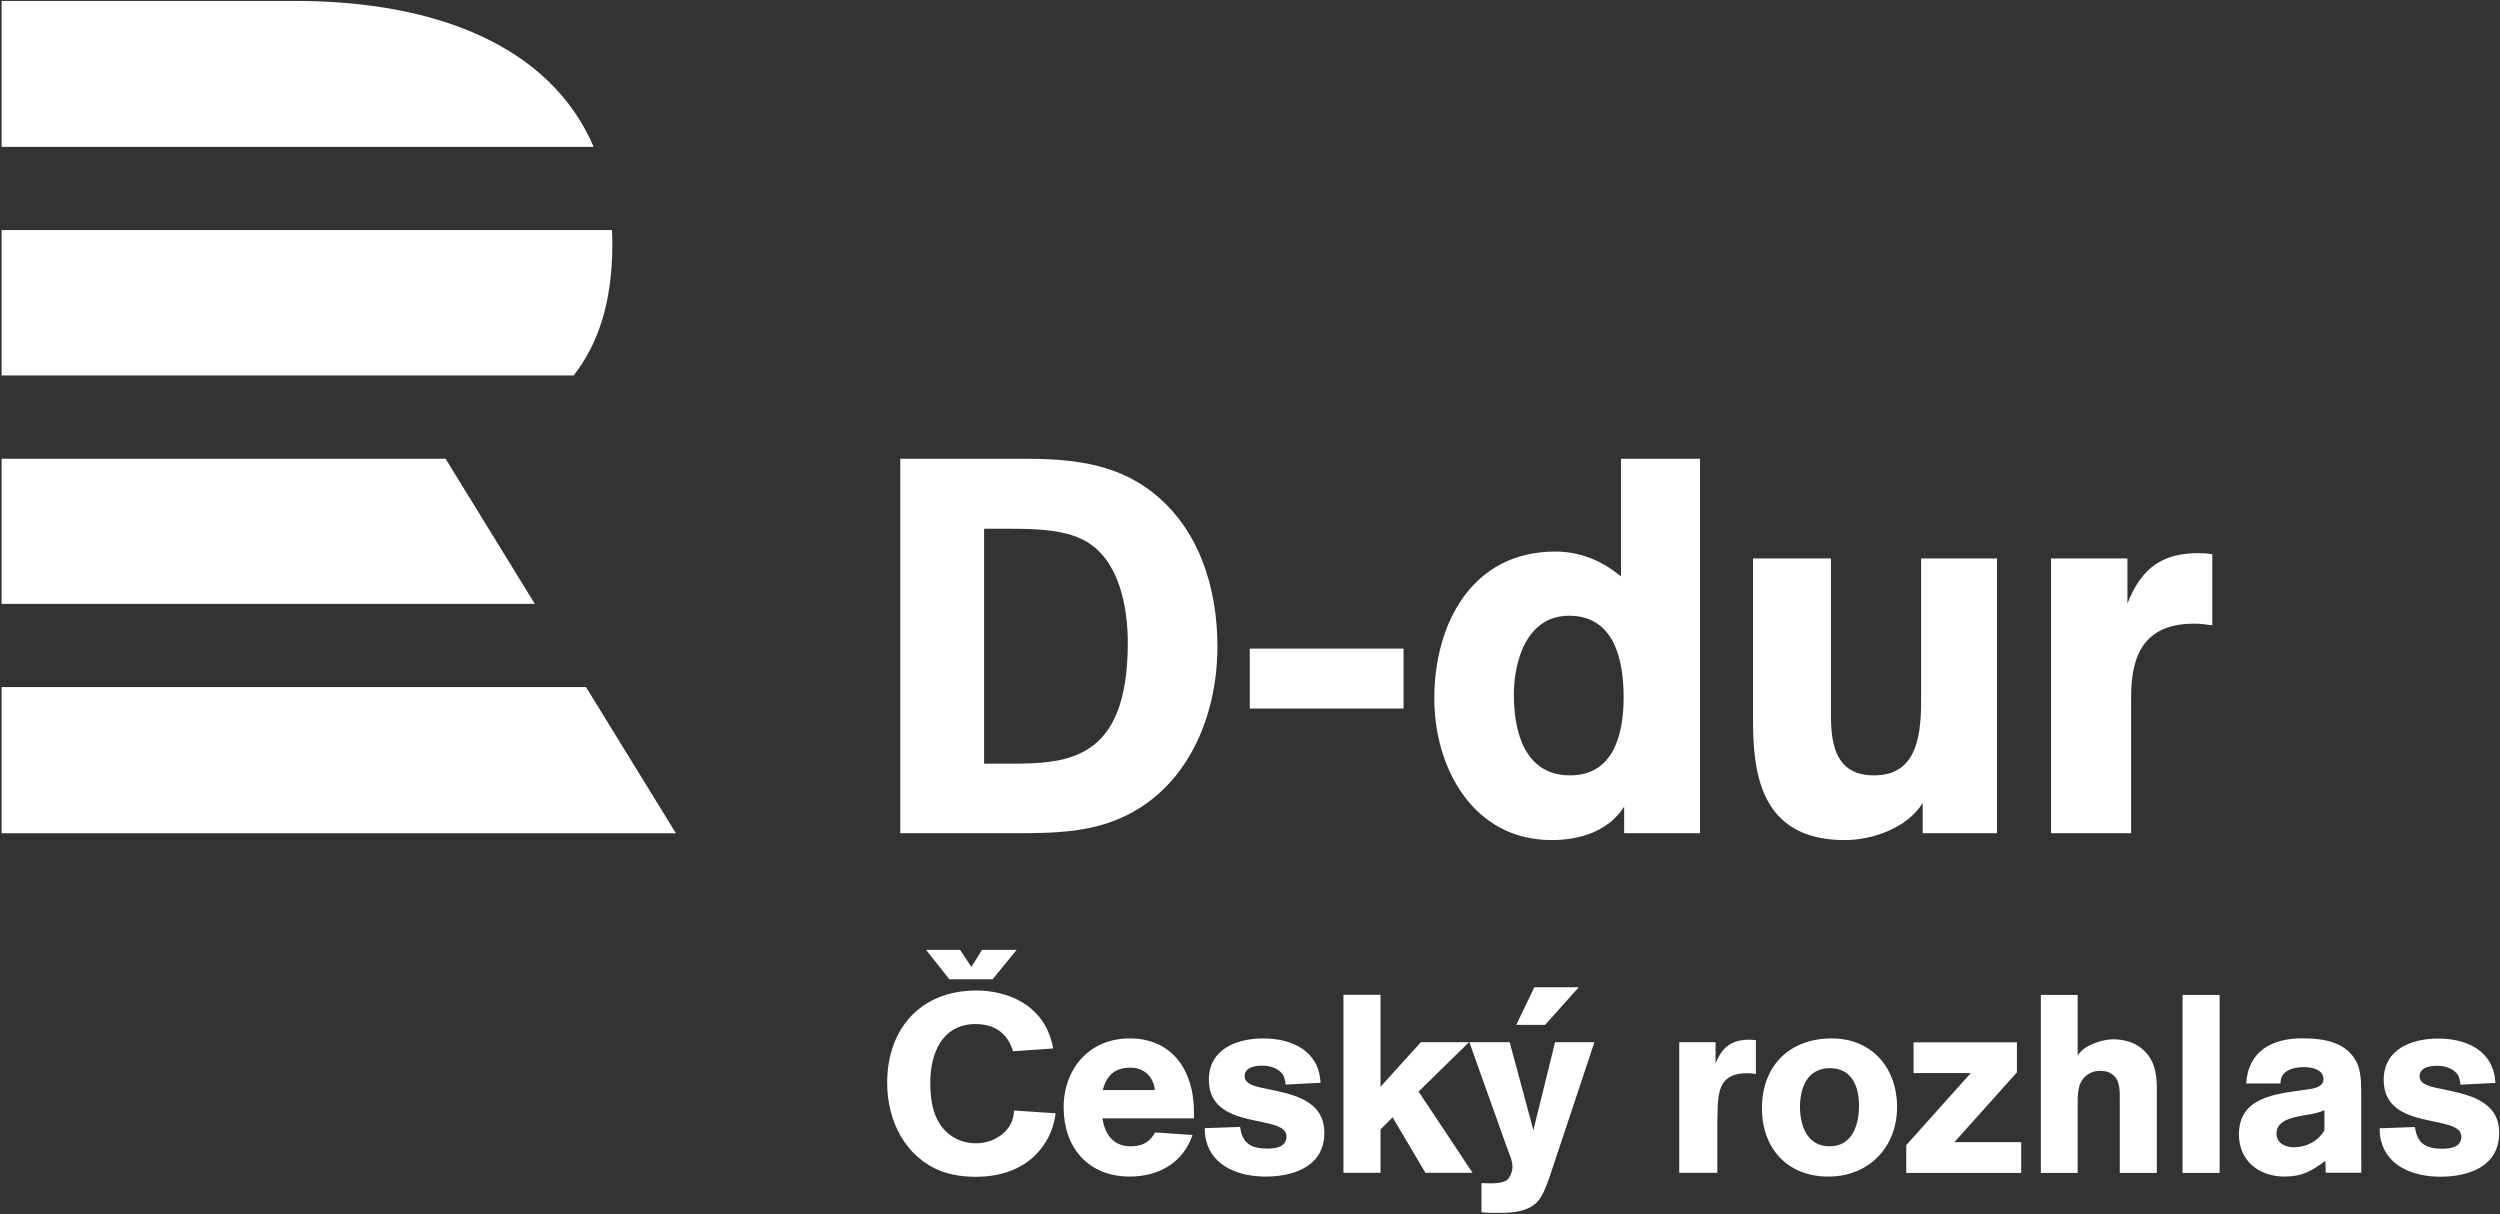 <?xml version="1.0" encoding="UTF-8" standalone="no"?>
<!-- Created with Inkscape (http://www.inkscape.org/) -->

<svg
   xmlns:dc="http://purl.org/dc/elements/1.1/"
   xmlns:cc="http://creativecommons.org/ns#"
   xmlns:rdf="http://www.w3.org/1999/02/22-rdf-syntax-ns#"
   xmlns:svg="http://www.w3.org/2000/svg"
   xmlns="http://www.w3.org/2000/svg"
   xmlns:sodipodi="http://sodipodi.sourceforge.net/DTD/sodipodi-0.dtd"
   xmlns:inkscape="http://www.inkscape.org/namespaces/inkscape"
   width="1066.667"
   height="518.144"
   id="svg3392"
   version="1.1"
   inkscape:version="0.92.0 r15299"
   sodipodi:docname="Cesky rozhlas D-dur.svg"
   viewBox="0 0 1000 485.76">
  <rect x="0" y="0" width="1000" height="485.76" fill="#333333" stroke="none"/>
  <defs
     id="defs3394" />
  <sodipodi:namedview
     id="base"
     pagecolor="#ffffff"
     bordercolor="#666666"
     borderopacity="1.0"
     inkscape:pageopacity="0.0"
     inkscape:pageshadow="2"
     inkscape:zoom="0.35"
     inkscape:cx="35.867946"
     inkscape:cy="56.12229"
     inkscape:document-units="px"
     inkscape:current-layer="layer1"
     showgrid="false"
     fit-margin-left="0.5"
     fit-margin-top="0.5"
     fit-margin-bottom="0.5"
     fit-margin-right="0.5"
     inkscape:window-width="1920"
     inkscape:window-height="1017"
     inkscape:window-x="-8"
     inkscape:window-y="-8"
     inkscape:window-maximized="1" />
  <g
     inkscape:label="Layer 1"
     inkscape:groupmode="layer"
     id="layer1"
     transform="translate(125.154,-102.724)">
    <g
       transform="matrix(12.582,0,0,-12.582,-5383.717,4480.566)"
       id="g3451"
       style="fill:#ffffff;fill-opacity:1">
      <g
         transform="translate(417.995,326.101)"
         id="g3347"
         style="fill:#ffffff;fill-opacity:1">
        <path
           inkscape:connector-curvature="0"
           id="path3349"
           style="fill:#ffffff;fill-opacity:1;fill-rule:nonzero;stroke:none"
           d="m 0,0 h 18.579 l 2.858,-4.647 H 0 Z M 0,7.261 V 2.646 H 16.951 L 14.113,7.261 Z M 18.185,9.907 H 0 v 4.623 h 19.403 c 0.01,-0.182 0.014,-0.365 0.012,-0.552 -0.016,-1.72 -0.427,-3.046 -1.23,-4.071 M 9.33,21.814 H 0 v -4.639 h 18.822 c -1.36,3.17 -4.941,4.639 -9.492,4.639" />
      </g>
      <g
         transform="translate(449.5,316.813)"
         id="g3351"
         style="fill:#ffffff;fill-opacity:1">
        <path
           inkscape:connector-curvature="0"
           id="path3353"
           style="fill:#ffffff;fill-opacity:1;fill-rule:nonzero;stroke:none"
           d="m 0,0 h -1.376 l -0.74,0.935 h 1.082 l 0.358,-0.543 0.341,0.543 h 1.1 z m 27.544,-4.012 c 0,-0.618 -0.209,-1.299 -0.938,-1.299 -0.713,0 -0.938,0.658 -0.938,1.259 0,0.617 0.241,1.226 0.954,1.226 0.698,0 0.922,-0.593 0.922,-1.186 m 1.21,-0.048 c 0,1.242 -0.801,2.179 -2.075,2.179 -1.347,0 -2.221,-0.873 -2.221,-2.22 0,-1.274 0.81,-2.172 2.108,-2.172 1.291,0 2.188,0.93 2.188,2.213 m -4.488,1.049 v 1.074 c -0.072,0.008 -0.136,0.016 -0.209,0.016 -0.56,0 -0.873,-0.24 -1.073,-0.761 v 0.681 h -1.155 v -4.151 h 1.211 v 1.354 c 0,0.208 0,0.425 0.008,0.633 0.016,0.673 0.112,1.178 0.938,1.178 0.096,0 0.184,-0.008 0.28,-0.024 m -9.008,-3.141 -1.715,2.581 1.602,1.57 h -1.53 l -1.283,-1.418 v 2.925 h -1.178 v -5.658 h 1.178 v 1.378 l 0.385,0.385 1.042,-1.763 z m -4.712,1.274 c 0,1.042 -1.027,1.227 -1.828,1.394 -0.217,0.049 -0.705,0.105 -0.705,0.401 0,0.297 0.352,0.337 0.576,0.337 0.225,0 0.481,-0.08 0.626,-0.265 0.064,-0.08 0.088,-0.24 0.104,-0.337 l 1.106,0.057 c -0.048,1.017 -0.906,1.41 -1.819,1.41 -0.842,0 -1.731,-0.336 -1.731,-1.314 0,-1.659 2.468,-1.058 2.468,-1.804 0,-0.328 -0.336,-0.384 -0.593,-0.384 -0.529,0 -0.81,0.152 -0.882,0.689 l -1.122,-0.04 c 0,-0.136 0.008,-0.248 0.04,-0.384 0.209,-0.859 1.09,-1.155 1.884,-1.155 0.905,0 1.876,0.321 1.876,1.395 M 5.159,-3.524 H 3.5 c 0.129,0.473 0.385,0.714 0.89,0.714 0.425,0 0.729,-0.297 0.769,-0.714 m 1.242,-0.897 v 0.2 c 0,1.282 -0.657,2.34 -2.043,2.34 -1.275,0 -2.1,-0.953 -2.1,-2.196 0,-1.274 0.785,-2.196 2.1,-2.196 0.913,0 1.699,0.433 1.996,1.322 L 5.167,-4.87 C 4.991,-5.183 4.759,-5.311 4.39,-5.311 c -0.545,0 -0.826,0.377 -0.898,0.89 z m -4.4,0.16 -1.322,0.088 c -0.008,-0.641 -0.609,-1.042 -1.21,-1.042 -0.321,0 -0.626,0.104 -0.874,0.305 -0.481,0.401 -0.577,1.034 -0.577,1.619 0,0.937 0.377,1.867 1.451,1.867 0.441,0 0.833,-0.168 1.058,-0.569 0.048,-0.096 0.096,-0.192 0.12,-0.296 l 1.274,0.088 c -0.015,0.136 -0.056,0.257 -0.096,0.384 -0.336,1.002 -1.338,1.459 -2.34,1.459 -1.771,0 -2.837,-1.21 -2.837,-2.941 0,-1.187 0.561,-2.348 1.707,-2.797 0.352,-0.136 0.737,-0.184 1.114,-0.184 0.922,0 1.779,0.336 2.252,1.162 0.152,0.264 0.248,0.561 0.28,0.857 M 42.34,-4.804 c -0.2,-0.345 -0.577,-0.538 -0.97,-0.538 -0.273,0 -0.554,0.129 -0.554,0.441 0,0.538 0.859,0.545 1.235,0.641 0.096,0.024 0.193,0.056 0.289,0.097 z m 1.171,0.961 c 0,0.337 0.015,0.818 -0.113,1.131 -0.305,0.722 -1.082,0.834 -1.771,0.834 -0.938,0 -1.716,-0.401 -1.773,-1.436 h 1.091 c -0.016,0.409 0.401,0.521 0.73,0.521 0.248,0 0.634,-0.063 0.634,-0.384 0,-0.297 -0.434,-0.313 -0.642,-0.345 -0.898,-0.128 -2.045,-0.233 -2.045,-1.411 0,-0.842 0.642,-1.339 1.444,-1.339 0.593,0 0.849,0.176 1.307,0.497 l 0.008,-0.376 h 1.131 z m 4.385,-1.039 c 0,1.042 -1.026,1.226 -1.827,1.394 -0.217,0.049 -0.705,0.104 -0.705,0.401 0,0.296 0.352,0.336 0.577,0.336 0.224,0 0.48,-0.079 0.625,-0.264 0.063,-0.08 0.088,-0.24 0.104,-0.337 l 1.105,0.057 c -0.048,1.017 -0.905,1.41 -1.818,1.41 -0.842,0 -1.732,-0.336 -1.732,-1.314 0,-1.659 2.468,-1.058 2.468,-1.804 0,-0.328 -0.335,-0.385 -0.593,-0.385 -0.528,0 -0.809,0.153 -0.881,0.69 l -1.122,-0.04 c 0,-0.136 0.008,-0.249 0.04,-0.385 0.209,-0.858 1.09,-1.154 1.883,-1.154 0.906,0 1.876,0.321 1.876,1.395 M 39.008,-6.157 H 37.83 v 5.659 h 1.178 z m -3.174,0 v 2.324 c 0,0.265 0.016,0.586 -0.2,0.778 -0.113,0.104 -0.265,0.144 -0.417,0.144 -0.177,0 -0.32,-0.048 -0.458,-0.16 -0.28,-0.233 -0.264,-0.625 -0.264,-0.954 v -2.132 h -1.17 v 5.659 h 1.17 V -2.43 c 0.184,0.329 0.777,0.521 1.13,0.521 0.274,0 0.602,-0.072 0.826,-0.232 0.481,-0.345 0.561,-0.81 0.561,-1.363 v -2.653 z m -6.789,0 v 0.882 l 2.052,2.292 h -1.819 v 0.978 h 3.286 v -0.954 l -1.988,-2.22 H 32.7 v -0.978 z m -10.41,5.903 H 17.222 L 16.647,-1.45 h 0.916 z m 0.497,-1.747 h -1.251 l -0.689,-2.797 -0.754,2.797 h -1.282 l 1.202,-3.366 c 0.064,-0.184 0.169,-0.393 0.169,-0.593 0,-0.136 -0.065,-0.337 -0.177,-0.425 -0.112,-0.088 -0.361,-0.104 -0.497,-0.104 -0.104,0 -0.208,0.008 -0.312,0.008 v -0.93 c 0.104,0 0.208,-0.016 0.312,-0.016 0.513,0 1.162,-0.032 1.514,0.409 0.169,0.216 0.306,0.633 0.394,0.897 z" />
      </g>
      <g
         transform="translate(446.565,333.36)"
         id="g3355"
         style="fill:#ffffff;fill-opacity:1">
        <path
           inkscape:connector-curvature="0"
           id="path3357"
           style="fill:#ffffff;fill-opacity:1;fill-rule:nonzero;stroke:none"
           d="m 0,0 v -11.903 h 3.827 c 1.045,0 2.108,0.034 3.085,0.439 2.192,0.91 3.17,3.237 3.17,5.496 0,1.871 -0.59,3.81 -2.158,4.973 C 6.744,-0.118 5.344,0 3.928,0 Z m 2.664,-2.225 h 0.725 c 0.775,0 1.77,0 2.461,-0.371 1.113,-0.59 1.383,-2.125 1.383,-3.254 0,-3.76 -1.922,-3.844 -3.777,-3.844 H 2.664 Z m 8.446,-5.716 h 4.889 v 1.905 H 11.11 Z m 14.314,-3.962 V 0 h -2.512 v -3.743 c -0.607,0.506 -1.299,0.793 -2.091,0.793 -2.647,0 -3.844,-2.293 -3.844,-4.67 0,-2.226 1.248,-4.502 3.726,-4.502 0.894,0 1.804,0.27 2.31,1.062 v -0.843 z m -2.428,4.316 c 0,-1.146 -0.304,-2.478 -1.703,-2.478 -1.433,0 -1.787,1.366 -1.787,2.563 0,1.095 0.421,2.512 1.753,2.512 1.45,0 1.737,-1.417 1.737,-2.597 m 11.869,-4.316 v 8.733 h -2.411 v -4.552 c 0,-1.315 -0.253,-2.343 -1.501,-2.343 -1.18,0 -1.365,0.927 -1.365,1.888 v 5.007 h -2.479 v -5.091 c 0,-1.652 0.186,-3.861 2.917,-3.861 0.894,0 1.99,0.388 2.478,1.18 v -0.961 z m 4.147,8.733 h -2.428 v -8.733 h 2.546 v 4.299 c 0,1.046 0.202,2.361 1.99,2.361 0.219,0 0.354,-0.017 0.59,-0.051 v 2.259 c -0.22,0.034 -0.321,0.034 -0.439,0.034 -1.062,0 -1.787,-0.388 -2.259,-1.602 z" />
      </g>
    </g>
  </g>
</svg>
